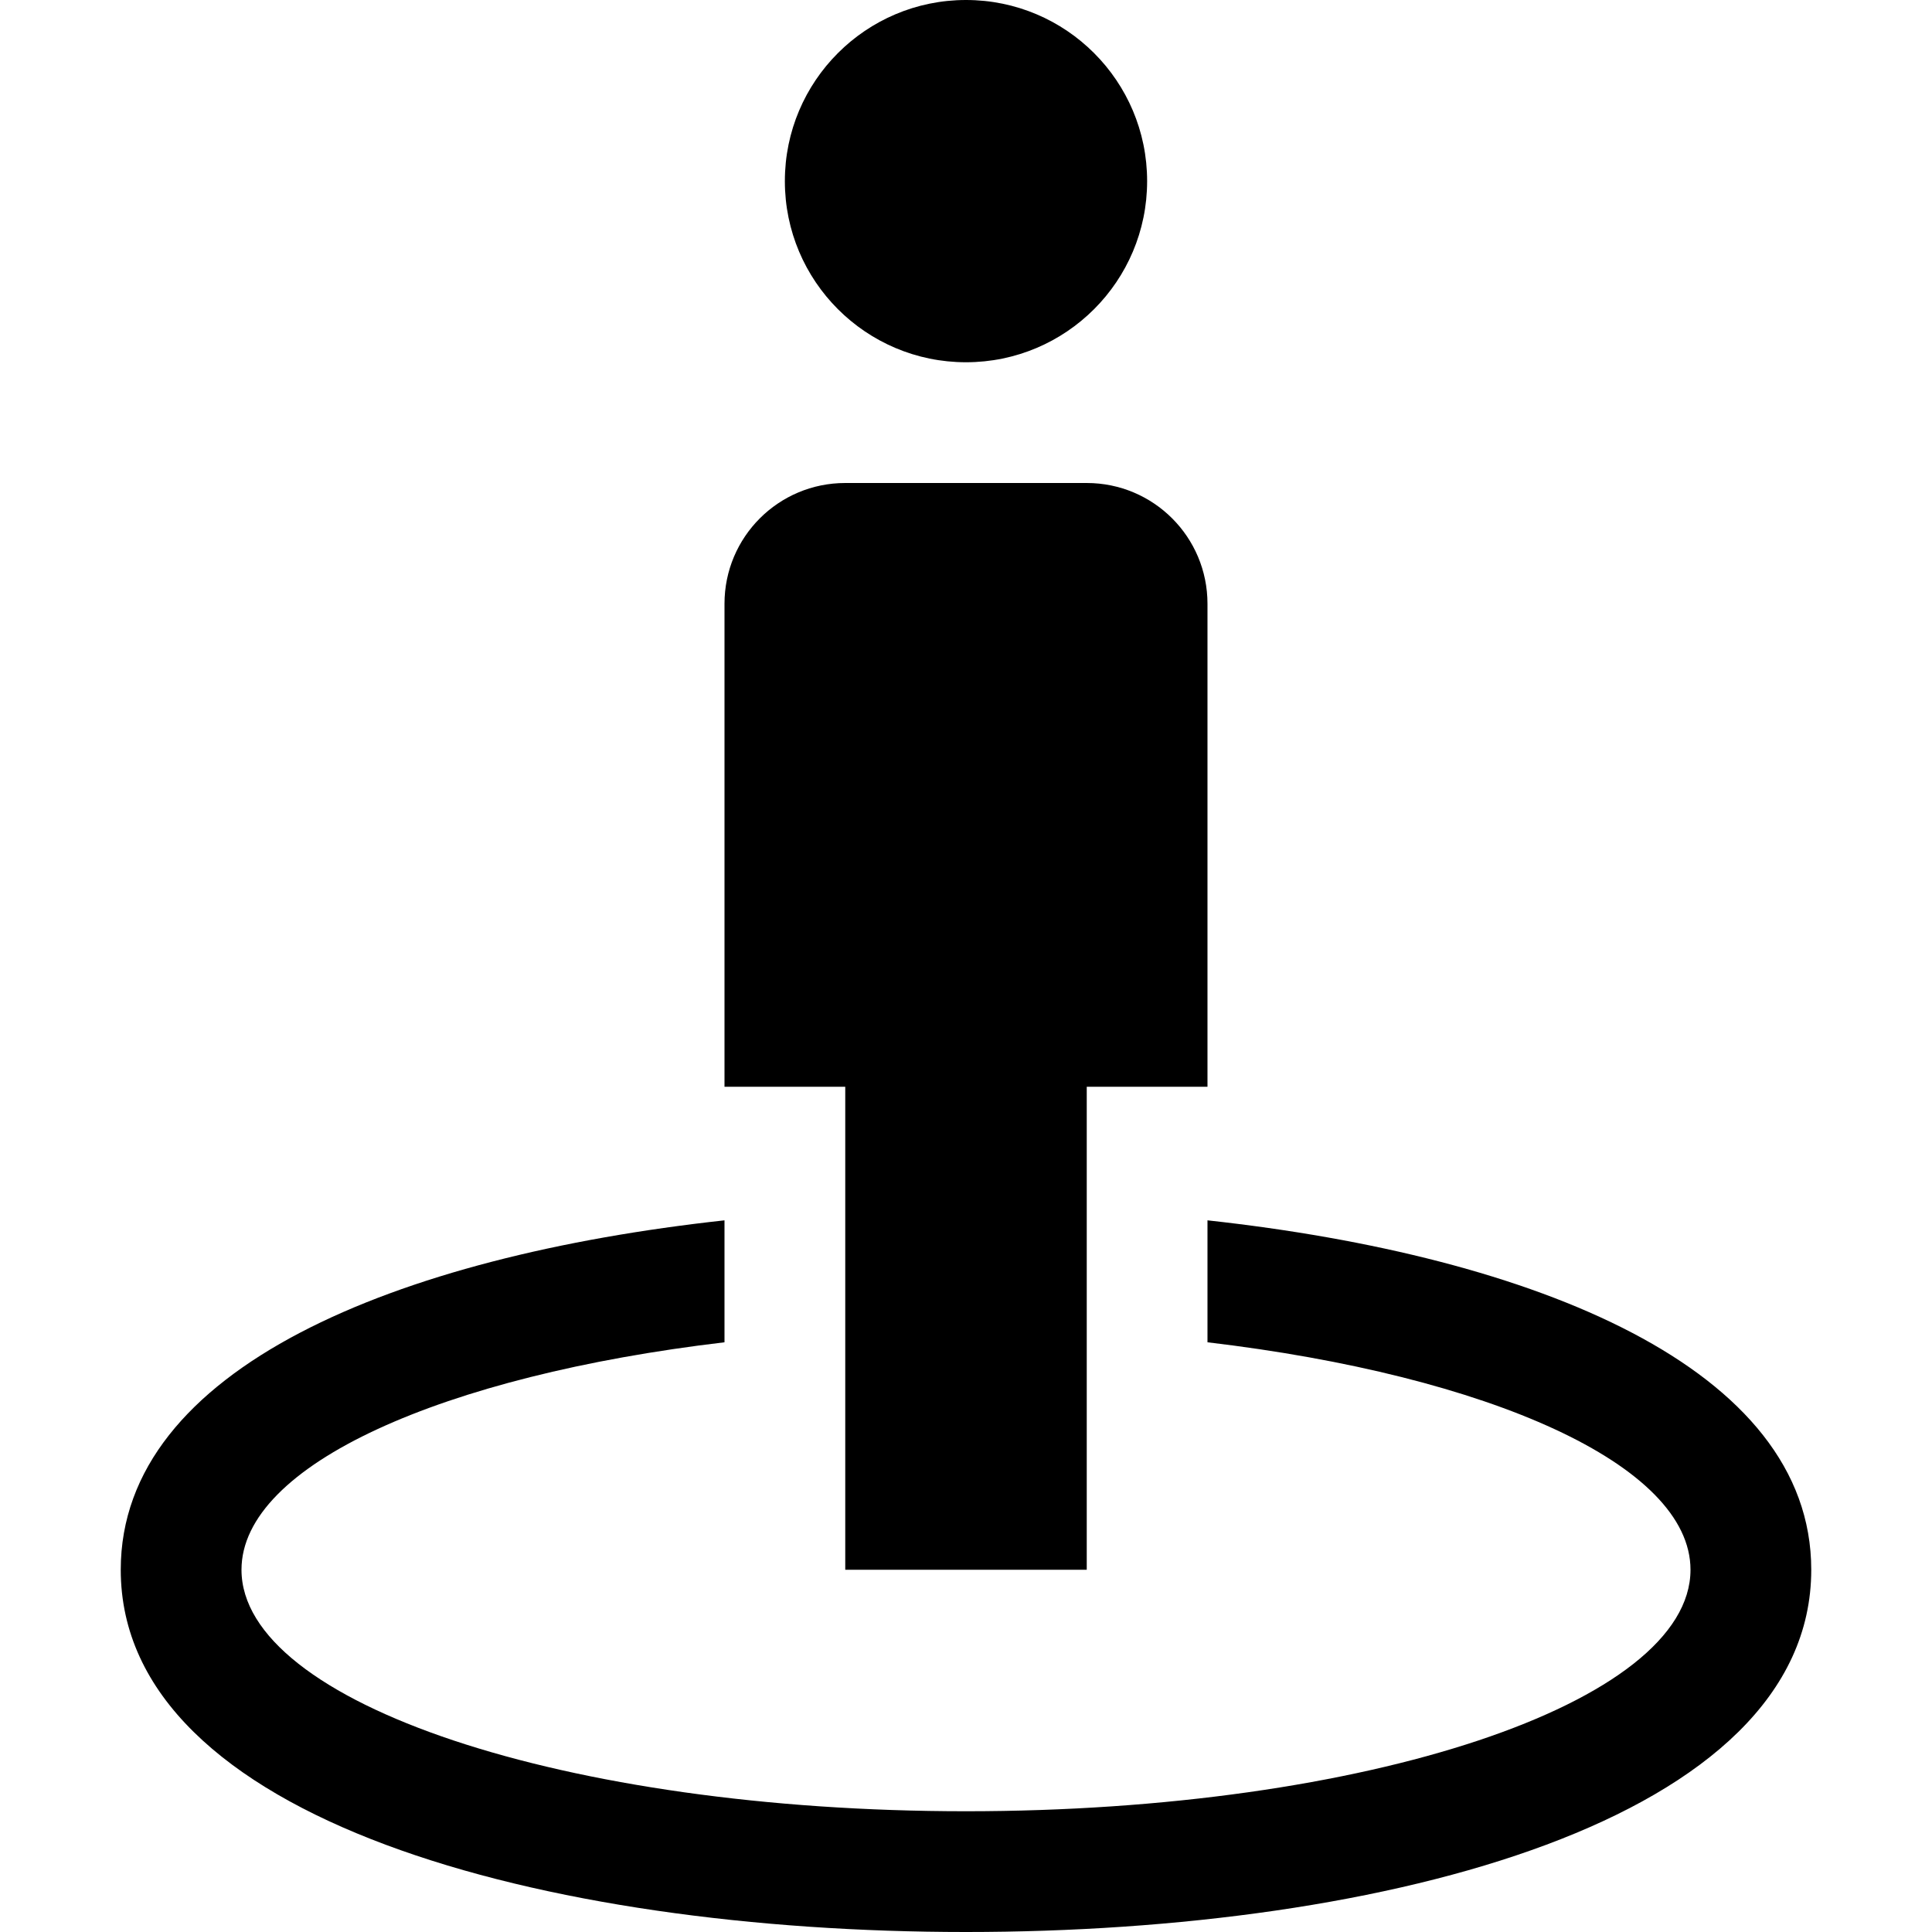 <?xml version="1.0" encoding="iso-8859-1"?>
<!-- Generator: Adobe Illustrator 16.0.0, SVG Export Plug-In . SVG Version: 6.00 Build 0)  -->
<!DOCTYPE svg PUBLIC "-//W3C//DTD SVG 1.1//EN" "http://www.w3.org/Graphics/SVG/1.1/DTD/svg11.dtd">
<svg version="1.1" id="Capa_1" xmlns="http://www.w3.org/2000/svg" xmlns:xlink="http://www.w3.org/1999/xlink" x="0px" y="0px"
	 width="485.212px" height="485.212px" viewBox="0 0 485.212 485.212" style="enable-background:new 0 0 485.212 485.212;"
	 xml:space="preserve">
<g>
	<path d="M288.095,45.49c0,25.114-20.377,45.488-45.49,45.488c-25.114,0-45.49-20.374-45.49-45.488
		c0-25.113,20.376-45.49,45.49-45.49C267.718,0,288.095,20.376,288.095,45.49z M272.931,121.304h-60.65
		c-16.765,0-30.327,13.562-30.327,30.324V272.93h30.327v121.307h60.65V272.93h30.322V151.628
		C303.253,134.867,289.691,121.304,272.931,121.304z M303.253,306.482v30.626c70.632,8.354,121.307,30.737,121.307,57.129
		c0,33.491-81.473,60.649-181.955,60.649S60.649,427.728,60.649,394.237c0-26.392,50.701-48.775,121.304-57.129v-30.626
		c-82.271,9.008-151.628,37.085-151.628,87.755c0,62.838,106.615,90.976,212.28,90.976c105.662,0,212.282-28.138,212.282-90.976
		C454.887,343.567,385.53,315.49,303.253,306.482z"/>
</g>
<g>
</g>
<g>
</g>
<g>
</g>
<g>
</g>
<g>
</g>
<g>
</g>
<g>
</g>
<g>
</g>
<g>
</g>
<g>
</g>
<g>
</g>
<g>
</g>
<g>
</g>
<g>
</g>
<g>
</g>
</svg>
